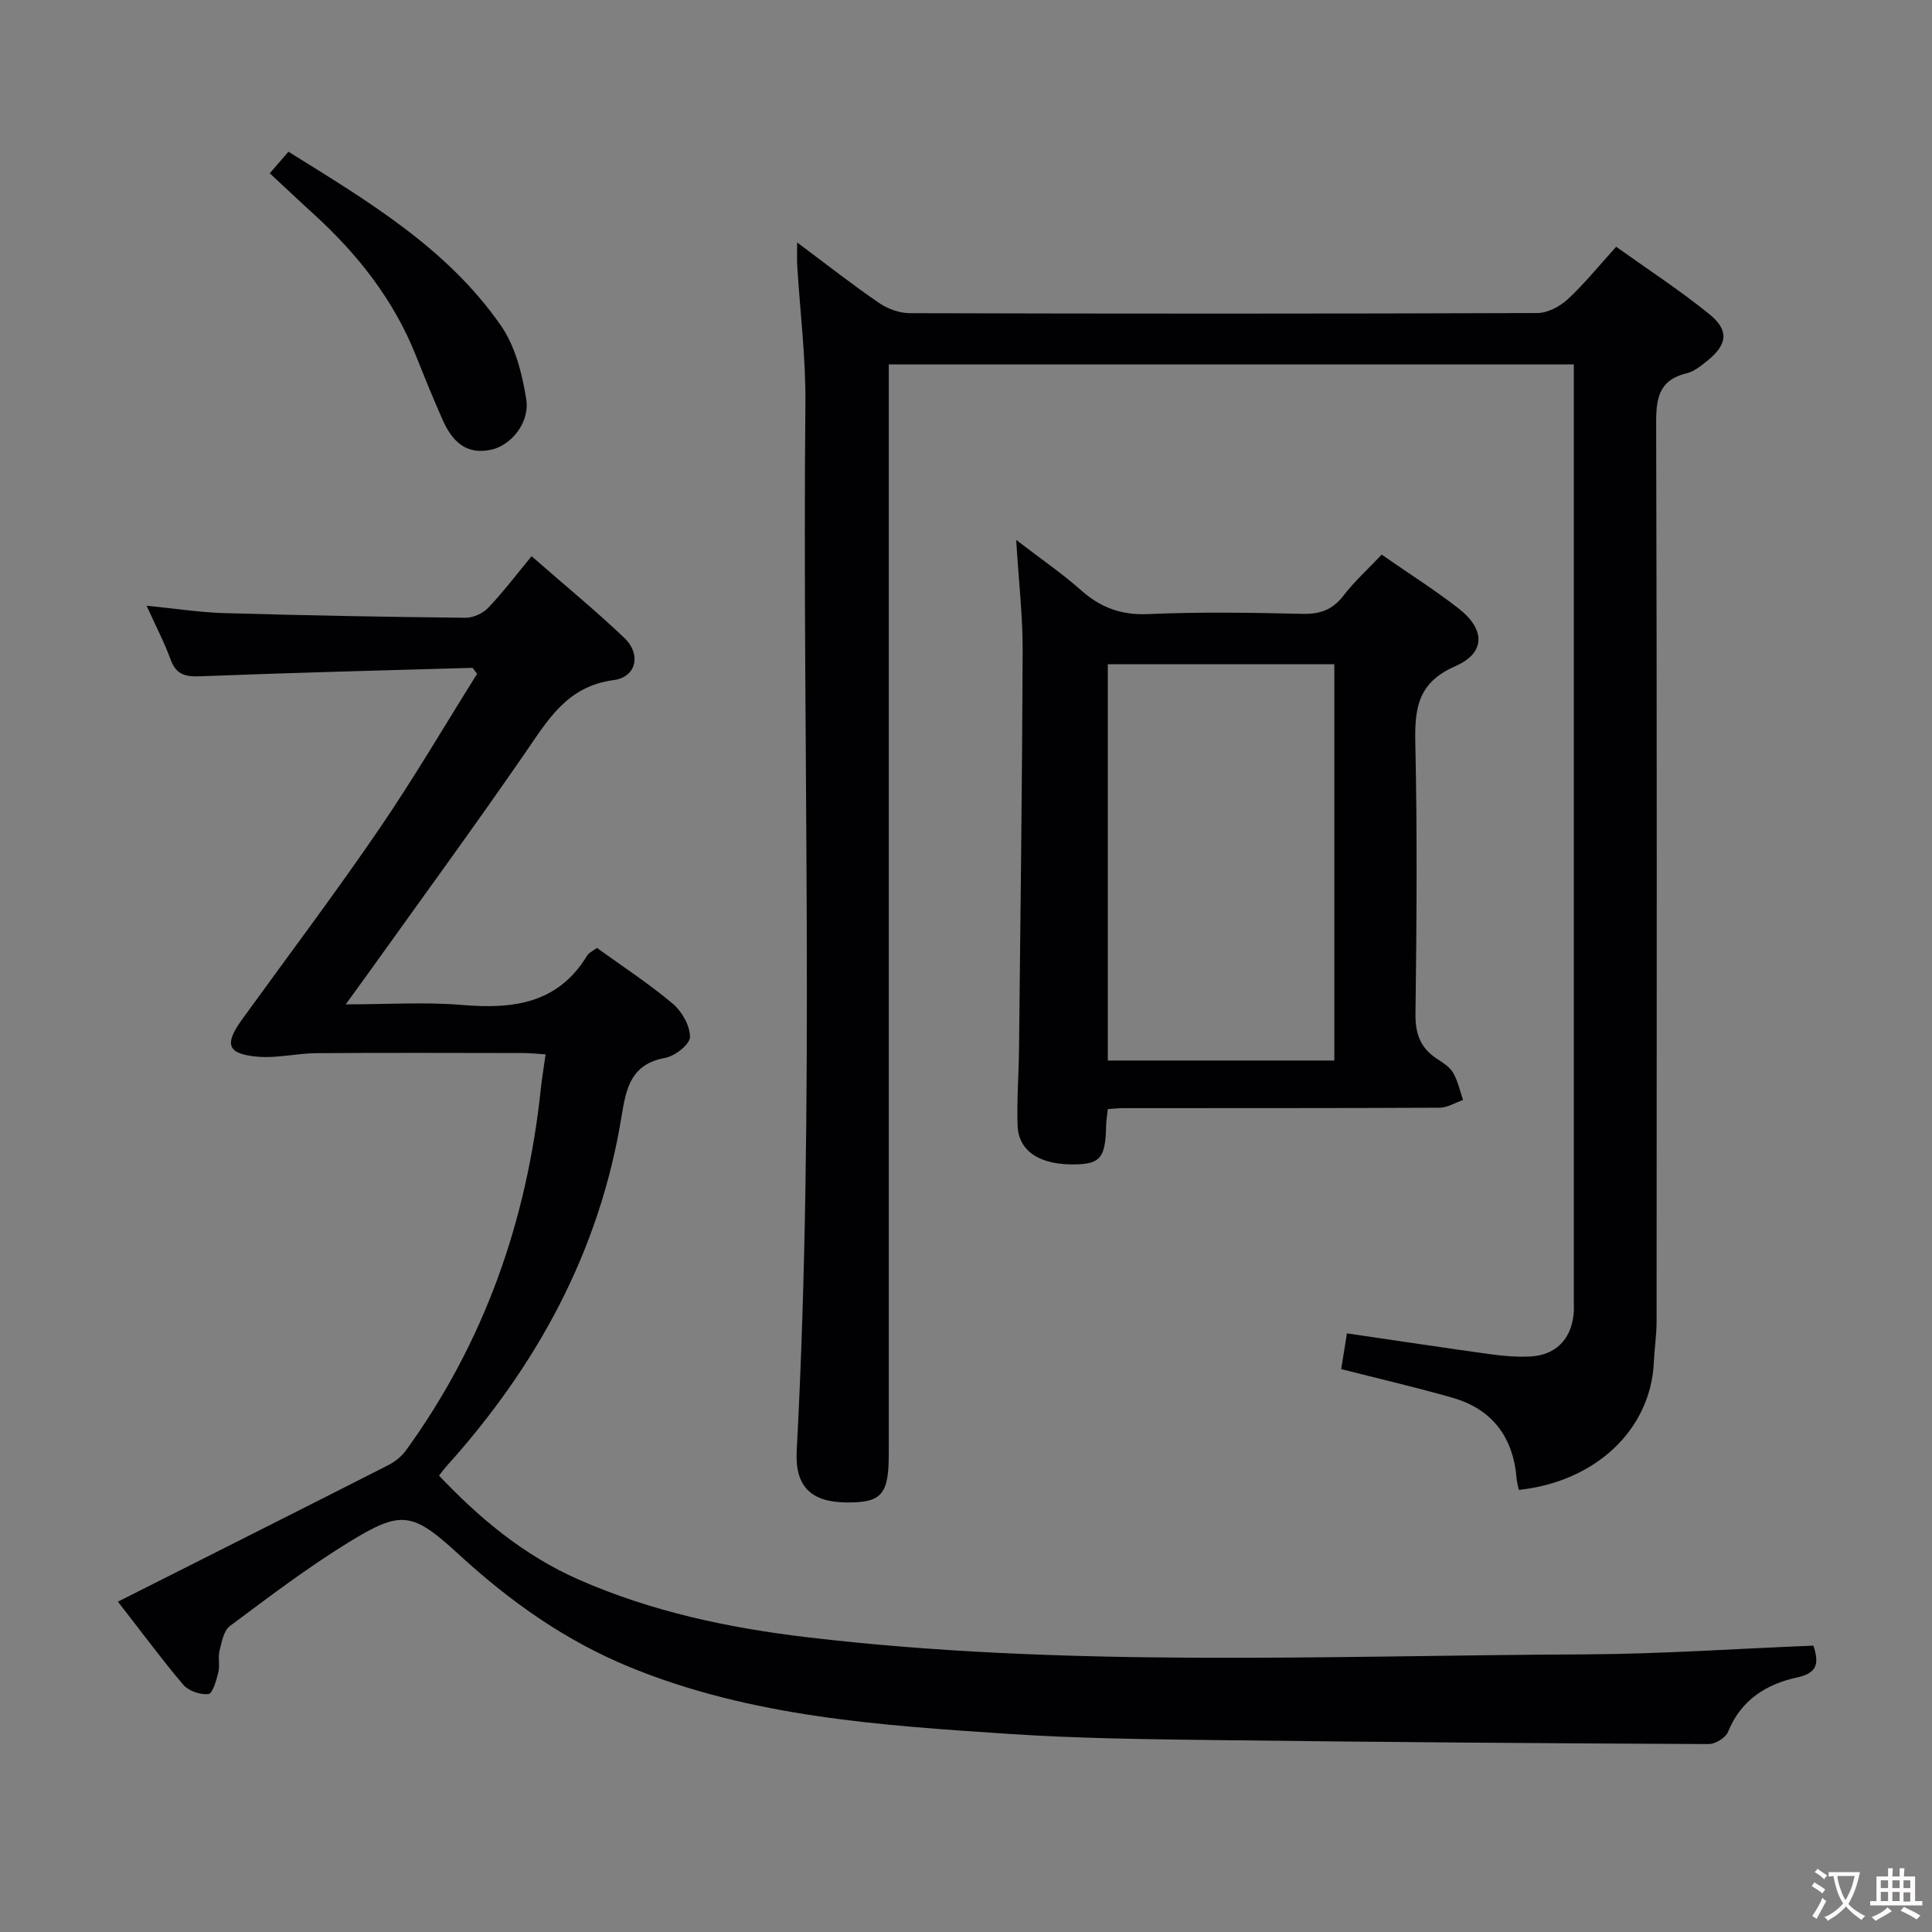 <svg enable-background="new 0 0 400 400" viewBox="0 0 400 400" xmlns="http://www.w3.org/2000/svg"><rect x="0" y="0" width="400" height="400" fill="#808080" stroke="none"/><g fill="#010103"><path d="m165.04 50.2c6.29 4.69 11.5 8.79 16.97 12.53 1.78 1.22 4.2 2.1 6.33 2.11 43.32.12 86.65.13 129.97-.03 2.12-.01 4.65-1.36 6.28-2.86 3.4-3.14 6.33-6.8 10.02-10.86 6.46 4.62 13.1 8.95 19.23 13.9 4.23 3.41 3.83 6.34-.41 9.75-1.28 1.03-2.71 2.18-4.25 2.55-5.7 1.38-6.31 5.13-6.29 10.33.18 61.98.12 123.97.09 185.95 0 2.81-.44 5.62-.57 8.43-.62 14.09-12.17 24.79-27.95 26.47-.15-.76-.4-1.53-.46-2.32-.69-8.55-4.98-14.38-13.27-16.76-7.46-2.14-15.04-3.89-23.05-5.93.38-2.36.76-4.73 1.19-7.4 10.19 1.49 19.98 2.97 29.78 4.33 2.63.36 5.31.57 7.95.47 5.33-.2 8.61-3.4 9.19-8.68.11-.99.05-2 .05-3 0-62.98 0-125.97 0-188.95 0-1.48 0-2.95 0-4.79-47.28 0-94.17 0-141.83 0v5.64 219.95c0 8.38-1.46 10.07-8.62 10.04-7.43-.03-10.84-3.26-10.44-10.7 3.84-72.25 1.11-144.55 1.8-216.83.09-9.44-1.1-18.9-1.68-28.35-.09-1.29-.03-2.59-.03-4.99z"/><path d="m24.41 331.61c19.2-9.68 37.58-18.92 55.93-28.24 1.39-.71 2.77-1.79 3.68-3.04 16.19-22.32 25.03-47.41 27.93-74.71.24-2.3.63-4.58 1.01-7.32-1.68-.11-3.11-.28-4.55-.28-14.33-.02-28.66-.08-42.99.03-3.97.03-7.98 1.06-11.89.74-6.51-.53-7.19-2.5-3.38-7.77 9.46-13.07 19.18-25.97 28.29-39.29 7.21-10.54 13.67-21.59 20.34-32.22-.65-.8-.84-1.24-1.03-1.24-18.77.53-37.55 1.02-56.32 1.75-3.07.12-4.96-.34-6.1-3.45-1.3-3.56-3.07-6.95-4.98-11.16 5.82.57 10.96 1.38 16.12 1.53 16.64.48 33.28.79 49.92.96 1.59.02 3.6-.92 4.71-2.08 3.09-3.25 5.81-6.85 8.96-10.66 7.34 6.42 13.48 11.45 19.21 16.92 3.52 3.36 2.52 8.11-2.23 8.73-9.63 1.26-13.59 8.23-18.34 15.11-10.58 15.34-21.59 30.39-32.43 45.55-1.33 1.86-2.68 3.7-4.69 6.47 8.7 0 16.47-.52 24.15.13 10.5.88 19.76-.26 25.82-10.2.4-.65 1.26-1.02 2.03-1.62 5.32 3.84 10.77 7.4 15.72 11.56 1.89 1.59 3.58 4.58 3.55 6.91-.02 1.52-3.13 3.95-5.16 4.31-7.11 1.28-8.07 6.37-9.01 12.13-4.55 27.93-17.54 51.68-36.33 72.51-.44.49-.82 1.03-1.46 1.84 8.44 8.9 17.62 16.55 28.91 21.52 15.05 6.62 30.9 9.99 47.12 11.92 53.6 6.37 107.41 3.81 161.16 3.57 15.77-.07 31.53-1.18 47.36-1.81 1.26 3.78.76 5.69-3.38 6.59-6.4 1.39-11.63 4.68-14.29 11.26-.49 1.22-2.62 2.54-3.99 2.53-33.64-.15-67.29-.4-100.93-.81-14.64-.18-29.31-.32-43.91-1.29-26.66-1.77-53.39-3.51-78.59-13.85-13.28-5.45-24.71-13.54-35.22-23.19-9.79-8.99-11.97-9.39-23.08-2.55-8.48 5.23-16.46 11.29-24.46 17.26-1.29.96-1.69 3.33-2.14 5.13-.35 1.42.11 3.04-.25 4.46-.41 1.65-1.19 4.4-2.05 4.49-1.69.18-4.11-.65-5.21-1.93-4.4-5.19-8.45-10.69-13.53-17.2z"/><path d="m286.06 114.83c5.55 3.86 10.9 7.24 15.87 11.1 5.59 4.34 5.73 9.22-.63 12-7.86 3.44-8.43 8.83-8.27 16.08.41 18.64.27 37.3.03 55.95-.05 4.11 1.05 7.01 4.4 9.22 1.24.82 2.66 1.69 3.38 2.91 1 1.7 1.41 3.75 2.07 5.65-1.62.56-3.23 1.59-4.85 1.6-21.81.11-43.63.07-65.44.09-.98 0-1.96.11-3.26.19-.13 1.25-.33 2.35-.35 3.44-.13 6.5-1.15 7.86-6.1 8.01-7.43.23-12.03-2.6-12.23-8.03-.19-5.31.25-10.64.3-15.97.29-27.45.65-54.91.75-82.36.03-7.11-.81-14.22-1.34-22.92 5.22 4.01 9.53 6.95 13.4 10.39 4.07 3.61 8.35 5.21 13.94 4.96 10.64-.47 21.31-.3 31.96-.05 3.68.09 6.26-.88 8.51-3.83 2.22-2.89 4.96-5.36 7.86-8.43zm-9.8 104.74c0-27.45 0-54.65 0-82.05-15.84 0-31.36 0-46.9 0v82.05z"/><path d="m55.85 35.88c1.44-1.67 2.51-2.9 3.87-4.47 16.33 10.18 32.86 19.94 44.01 36.03 2.95 4.26 4.38 9.94 5.22 15.17.79 4.94-3.18 9.64-7.3 10.51-5.29 1.12-8.11-1.92-10.01-6.2-1.95-4.39-3.75-8.84-5.53-13.3-4.59-11.51-12.01-20.96-21.09-29.23-2.94-2.67-5.82-5.4-9.17-8.51z"/></g><path d="m377.9 391.2c-.2.3-.4.5-.6.8-.7-.6-1.4-1-2.2-1.5.2-.3.4-.5.5-.8.6.4 1.4.8 2.3 1.5zm-1.8 6.1c-.2-.2-.5-.4-.9-.6.4-.6.8-1.2 1.2-1.9s.7-1.3.9-1.9c.3.3.5.5.8.7-.7 1.3-1.4 2.6-2 3.7zm2.2-9c-.3.3-.5.5-.6.8-.6-.6-1.3-1.1-2-1.5.3-.3.5-.5.6-.7.6.5 1.3.9 2 1.4zm.3.2v-.9h2 4.5c-.3 1.3-.6 2.5-1 3.6s-.9 2.1-1.4 3c.4.5 1 1 1.6 1.4s1.2.8 1.9 1.1c-.3.2-.5.4-.8.8-.4-.3-1-.7-1.6-1.2s-1.2-1.1-1.6-1.6c-.5.6-1.1 1.1-1.7 1.6s-1.4.9-2.1 1.4c-.1-.3-.3-.5-.7-.8.6-.2 1.2-.5 1.9-1s1.4-1.1 2-1.8c-.5-.8-.9-1.6-1.2-2.5s-.6-2-.8-3.2c-.4.1-.7.1-1 .1zm2.5 2.7c.3 1 .7 1.7 1 2.2.3-.5.6-1.1 1-2s.6-1.9.9-3h-3.2-.4c.1.9.3 1.8.7 2.8z" fill="#fcfafa"/><path d="m396.5 388.5v1.5 3.6h1.5v.9c-.4 0-1 0-1.7 0h-7.9c-.5 0-.9 0-1.2 0v-.9h1.3v-3.5c0-.7 0-1.2 0-1.6h2.4c0-.8 0-1.4 0-1.7h1c0 .3-.1.8-.1 1.7h1.5c0-.8 0-1.4 0-1.7h1c0 .3-.1.9-.1 1.7zm-8.2 9.2c-.2-.3-.5-.5-.8-.8.8-.3 1.4-.6 1.9-.9s1-.7 1.4-1.1c.3.3.6.5.9.8-1.6 1-2.8 1.6-3.4 2zm2.6-6.8v-1.6h-1.5v1.6zm0 2.7v-1.9h-1.5v1.9zm2.4-2.7v-1.6h-1.5v1.6zm0 2.7v-1.9h-1.5v1.9zm.2 2 .7-.8c.4.2.9.5 1.6.8s1.3.7 1.8 1c-.3.3-.5.5-.8.8-.4-.3-1.5-1-3.3-1.8zm2-4.7v-1.6h-1.4v1.6zm0 2.8v-1.9h-1.4v1.9z" fill="#fcfafa"/></svg>
